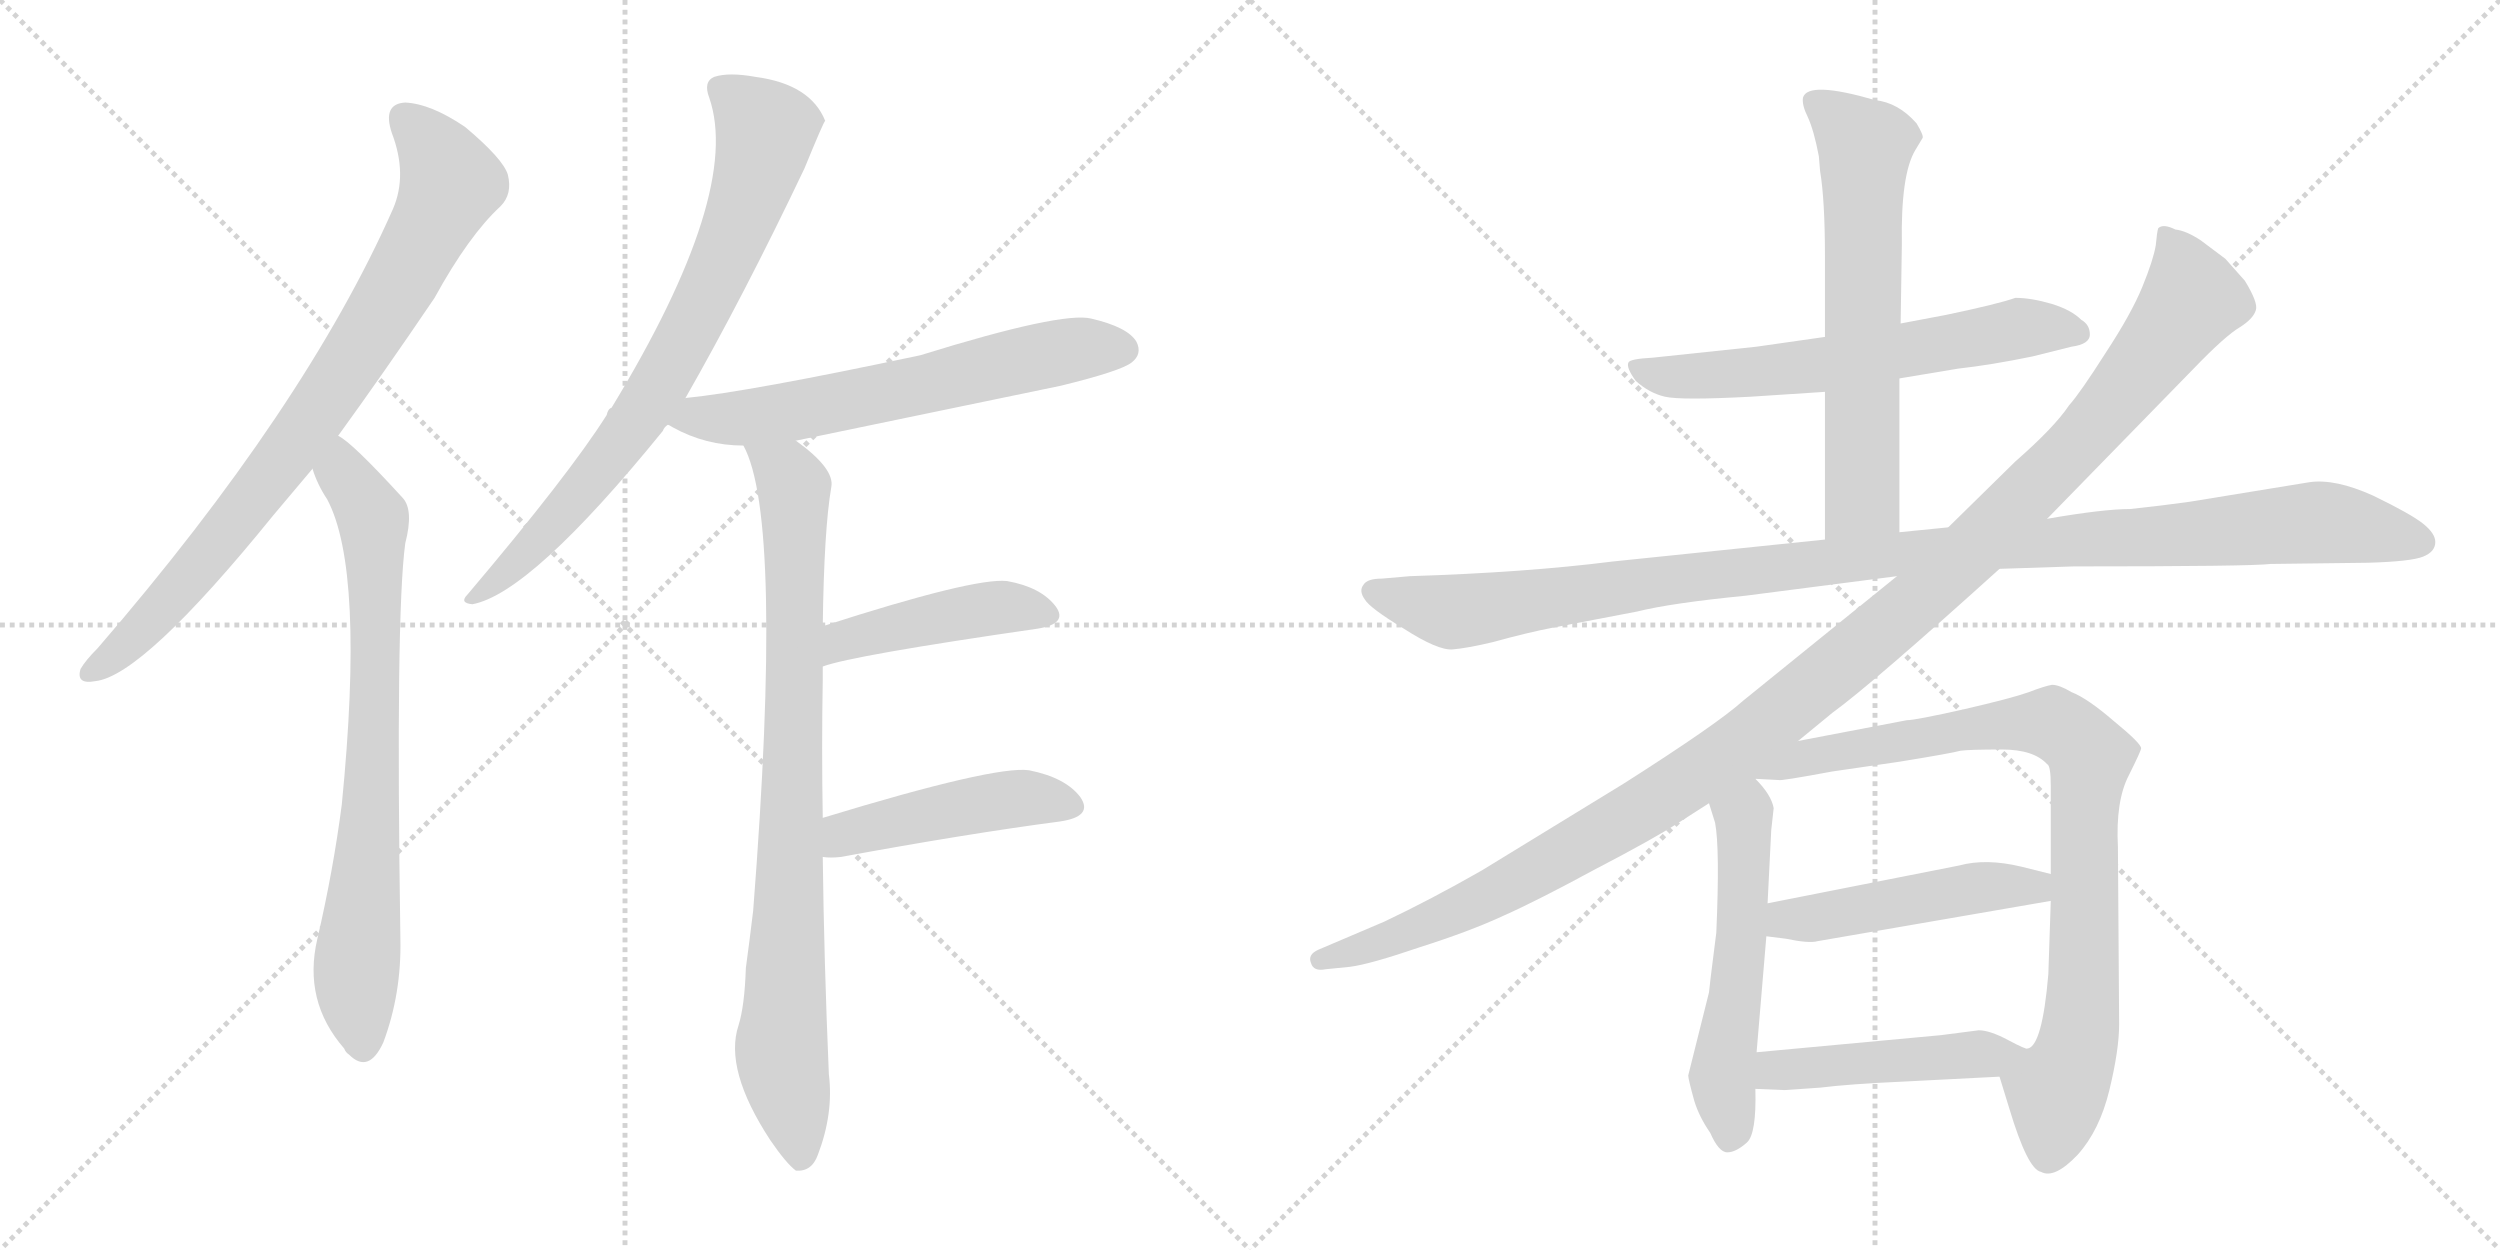 <svg version="1.1" viewBox="0 0 2048 1024" xmlns="http://www.w3.org/2000/svg">
  <g stroke="lightgray" stroke-dasharray="1,1" stroke-width="1" transform="scale(4, 4)">
    <line x1="0" y1="0" x2="256" y2="256"></line>
    <line x1="256" y1="0" x2="0" y2="256"></line>
    <line x1="128" y1="0" x2="128" y2="256"></line>
    <line x1="0" y1="128" x2="256" y2="128"></line>
    <line x1="256" y1="0" x2="512" y2="256"></line>
    <line x1="512" y1="0" x2="256" y2="256"></line>
    <line x1="384" y1="0" x2="384" y2="256"></line>
    <line x1="256" y1="128" x2="512" y2="128"></line>
  </g>
<g transform="scale(1, -1) translate(0, -850)">
   <style type="text/css">
    @keyframes keyframes0 {
      from {
       stroke: black;
       stroke-dashoffset: 819;
       stroke-width: 128;
       }
       73% {
       animation-timing-function: step-end;
       stroke: black;
       stroke-dashoffset: 0;
       stroke-width: 128;
       }
       to {
       stroke: black;
       stroke-width: 1024;
       }
       }
       #make-me-a-hanzi-animation-0 {
         animation: keyframes0 0.917s both;
         animation-delay: 0s;
         animation-timing-function: linear;
       }
    @keyframes keyframes1 {
      from {
       stroke: black;
       stroke-dashoffset: 755;
       stroke-width: 128;
       }
       71% {
       animation-timing-function: step-end;
       stroke: black;
       stroke-dashoffset: 0;
       stroke-width: 128;
       }
       to {
       stroke: black;
       stroke-width: 1024;
       }
       }
       #make-me-a-hanzi-animation-1 {
         animation: keyframes1 0.864s both;
         animation-delay: 0.917s;
         animation-timing-function: linear;
       }
    @keyframes keyframes2 {
      from {
       stroke: black;
       stroke-dashoffset: 765;
       stroke-width: 128;
       }
       71% {
       animation-timing-function: step-end;
       stroke: black;
       stroke-dashoffset: 0;
       stroke-width: 128;
       }
       to {
       stroke: black;
       stroke-width: 1024;
       }
       }
       #make-me-a-hanzi-animation-2 {
         animation: keyframes2 0.873s both;
         animation-delay: 1.781s;
         animation-timing-function: linear;
       }
    @keyframes keyframes3 {
      from {
       stroke: black;
       stroke-dashoffset: 630;
       stroke-width: 128;
       }
       67% {
       animation-timing-function: step-end;
       stroke: black;
       stroke-dashoffset: 0;
       stroke-width: 128;
       }
       to {
       stroke: black;
       stroke-width: 1024;
       }
       }
       #make-me-a-hanzi-animation-3 {
         animation: keyframes3 0.763s both;
         animation-delay: 2.653s;
         animation-timing-function: linear;
       }
    @keyframes keyframes4 {
      from {
       stroke: black;
       stroke-dashoffset: 856;
       stroke-width: 128;
       }
       74% {
       animation-timing-function: step-end;
       stroke: black;
       stroke-dashoffset: 0;
       stroke-width: 128;
       }
       to {
       stroke: black;
       stroke-width: 1024;
       }
       }
       #make-me-a-hanzi-animation-4 {
         animation: keyframes4 0.947s both;
         animation-delay: 3.416s;
         animation-timing-function: linear;
       }
    @keyframes keyframes5 {
      from {
       stroke: black;
       stroke-dashoffset: 446;
       stroke-width: 128;
       }
       59% {
       animation-timing-function: step-end;
       stroke: black;
       stroke-dashoffset: 0;
       stroke-width: 128;
       }
       to {
       stroke: black;
       stroke-width: 1024;
       }
       }
       #make-me-a-hanzi-animation-5 {
         animation: keyframes5 0.613s both;
         animation-delay: 4.363s;
         animation-timing-function: linear;
       }
    @keyframes keyframes6 {
      from {
       stroke: black;
       stroke-dashoffset: 459;
       stroke-width: 128;
       }
       60% {
       animation-timing-function: step-end;
       stroke: black;
       stroke-dashoffset: 0;
       stroke-width: 128;
       }
       to {
       stroke: black;
       stroke-width: 1024;
       }
       }
       #make-me-a-hanzi-animation-6 {
         animation: keyframes6 0.624s both;
         animation-delay: 4.976s;
         animation-timing-function: linear;
       }
    @keyframes keyframes7 {
      from {
       stroke: black;
       stroke-dashoffset: 624;
       stroke-width: 128;
       }
       67% {
       animation-timing-function: step-end;
       stroke: black;
       stroke-dashoffset: 0;
       stroke-width: 128;
       }
       to {
       stroke: black;
       stroke-width: 1024;
       }
       }
       #make-me-a-hanzi-animation-7 {
         animation: keyframes7 0.758s both;
         animation-delay: 5.599s;
         animation-timing-function: linear;
       }
    @keyframes keyframes8 {
      from {
       stroke: black;
       stroke-dashoffset: 636;
       stroke-width: 128;
       }
       67% {
       animation-timing-function: step-end;
       stroke: black;
       stroke-dashoffset: 0;
       stroke-width: 128;
       }
       to {
       stroke: black;
       stroke-width: 1024;
       }
       }
       #make-me-a-hanzi-animation-8 {
         animation: keyframes8 0.768s both;
         animation-delay: 6.357s;
         animation-timing-function: linear;
       }
    @keyframes keyframes9 {
      from {
       stroke: black;
       stroke-dashoffset: 1120;
       stroke-width: 128;
       }
       78% {
       animation-timing-function: step-end;
       stroke: black;
       stroke-dashoffset: 0;
       stroke-width: 128;
       }
       to {
       stroke: black;
       stroke-width: 1024;
       }
       }
       #make-me-a-hanzi-animation-9 {
         animation: keyframes9 1.161s both;
         animation-delay: 7.125s;
         animation-timing-function: linear;
       }
    @keyframes keyframes10 {
      from {
       stroke: black;
       stroke-dashoffset: 1222;
       stroke-width: 128;
       }
       80% {
       animation-timing-function: step-end;
       stroke: black;
       stroke-dashoffset: 0;
       stroke-width: 128;
       }
       to {
       stroke: black;
       stroke-width: 1024;
       }
       }
       #make-me-a-hanzi-animation-10 {
         animation: keyframes10 1.244s both;
         animation-delay: 8.286s;
         animation-timing-function: linear;
       }
    @keyframes keyframes11 {
      from {
       stroke: black;
       stroke-dashoffset: 543;
       stroke-width: 128;
       }
       64% {
       animation-timing-function: step-end;
       stroke: black;
       stroke-dashoffset: 0;
       stroke-width: 128;
       }
       to {
       stroke: black;
       stroke-width: 1024;
       }
       }
       #make-me-a-hanzi-animation-11 {
         animation: keyframes11 0.692s both;
         animation-delay: 9.531s;
         animation-timing-function: linear;
       }
    @keyframes keyframes12 {
      from {
       stroke: black;
       stroke-dashoffset: 860;
       stroke-width: 128;
       }
       74% {
       animation-timing-function: step-end;
       stroke: black;
       stroke-dashoffset: 0;
       stroke-width: 128;
       }
       to {
       stroke: black;
       stroke-width: 1024;
       }
       }
       #make-me-a-hanzi-animation-12 {
         animation: keyframes12 0.95s both;
         animation-delay: 10.222s;
         animation-timing-function: linear;
       }
    @keyframes keyframes13 {
      from {
       stroke: black;
       stroke-dashoffset: 482;
       stroke-width: 128;
       }
       61% {
       animation-timing-function: step-end;
       stroke: black;
       stroke-dashoffset: 0;
       stroke-width: 128;
       }
       to {
       stroke: black;
       stroke-width: 1024;
       }
       }
       #make-me-a-hanzi-animation-13 {
         animation: keyframes13 0.642s both;
         animation-delay: 11.172s;
         animation-timing-function: linear;
       }
    @keyframes keyframes14 {
      from {
       stroke: black;
       stroke-dashoffset: 463;
       stroke-width: 128;
       }
       60% {
       animation-timing-function: step-end;
       stroke: black;
       stroke-dashoffset: 0;
       stroke-width: 128;
       }
       to {
       stroke: black;
       stroke-width: 1024;
       }
       }
       #make-me-a-hanzi-animation-14 {
         animation: keyframes14 0.627s both;
         animation-delay: 11.815s;
         animation-timing-function: linear;
       }
</style>
<path d="M 277 493 Q 314 544 356 606 Q 384 657 410 681 Q 420 691 416 707 Q 412 720 381 746 Q 353 765 332 766 Q 313 765 321 741 Q 334 707 322 679 Q 250 516 80 319 Q 70 309 66 302 Q 62 289 78 292 Q 117 296 224 428 Q 239 446 256 466 L 277 493 Z" fill="lightgray"></path> 
<path d="M 256 466 Q 260 453 268 441 Q 299 383 280 191 Q 273 137 260 81 Q 248 30 282 -9 Q 283 -12 286 -14 Q 302 -30 314 -4 Q 329 36 328 81 Q 324 346 332 405 Q 339 432 330 442 Q 288 488 277 493 C 253 511 245 494 256 466 Z" fill="lightgray"></path> 
<path d="M 561 523 Q 609 607 659 712 Q 675 751 676 751 Q 664 781 619 787 Q 597 791 585 787 Q 576 783 581 770 Q 608 692 501 516 Q 498 515 497 510 Q 466 461 383 363 Q 376 356 387 355 Q 435 364 543 497 Q 544 500 547 502 L 561 523 Z" fill="lightgray"></path> 
<path d="M 652 489 Q 758 511 869 534 Q 918 546 927 553 Q 936 560 931 570 Q 924 582 894 589 Q 870 595 754 559 Q 613 529 562 524 Q 561 524 561 523 C 532 517 521 515 547 502 Q 548 502 551 500 Q 578 485 609 485 L 652 489 Z" fill="lightgray"></path> 
<path d="M 674 180 Q 673 238 674 293 Q 674 299 674 304 L 674 337 Q 675 416 681 451 Q 684 466 652 489 C 629 508 598 513 609 485 Q 642 425 617 104 Q 614 79 611 57 Q 610 26 605 10 Q 593 -26 631 -84 Q 644 -103 652 -109 Q 665 -110 670 -96 Q 683 -62 679 -30 Q 675 64 674 148 L 674 180 Z" fill="lightgray"></path> 
<path d="M 674 304 Q 698 313 850 335 Q 875 339 865 353 Q 853 369 825 374 Q 798 377 674 337 C 645 328 645 295 674 304 Z" fill="lightgray"></path> 
<path d="M 674 148 Q 680 147 689 148 Q 792 167 868 177 Q 896 181 885 197 Q 873 213 843 219 Q 815 223 674 180 C 645 171 644 150 674 148 Z" fill="lightgray"></path> 
<path d="M 1556 540 L 1604 548 Q 1631 551 1665 558 L 1697 566 Q 1712 568 1712 576 Q 1712 584 1705 588 Q 1697 596 1681 601 Q 1664 606 1651 606 Q 1637 601 1594 592 L 1557 585 L 1495 574 L 1439 566 L 1354 557 Q 1335 556 1334 553 Q 1332 549 1340 538 Q 1351 528 1364 525 Q 1377 522 1434 525 L 1495 529 L 1556 540 Z" fill="lightgray"></path> 
<path d="M 1556 414 L 1556 540 L 1557 585 L 1558 650 Q 1557 707 1569 727 L 1575 737 Q 1576 739 1570 749 Q 1555 766 1536 768 Q 1481 784 1477 770 Q 1476 764 1481 754 Q 1486 743 1490 722 L 1491 710 Q 1495 686 1495 640 L 1495 574 L 1495 529 L 1495 408 C 1495 378 1556 384 1556 414 Z" fill="lightgray"></path> 
<path d="M 1638 384 L 1699 386 Q 1844 386 1860 388 L 1940 389 Q 1975 390 1985 394 Q 1995 398 1995 406 Q 1995 413 1985 421 Q 1975 429 1944 444 Q 1913 458 1892 455 L 1794 439 Q 1773 436 1745 433 Q 1723 433 1677 425 L 1596 418 L 1556 414 L 1495 408 L 1321 390 Q 1250 381 1155 378 L 1132 376 Q 1120 376 1117 371 Q 1113 366 1118 359 Q 1122 352 1150 335 Q 1178 317 1190 318 Q 1202 319 1223 324 Q 1252 332 1273 336 L 1341 349 Q 1369 356 1430 362 L 1554 378 L 1638 384 Z" fill="lightgray"></path> 
<path d="M 1473 243 L 1501 266 Q 1534 290 1638 384 L 1677 425 L 1797 548 Q 1823 575 1835 582 Q 1846 589 1848 596 Q 1850 602 1839 620 L 1823 638 L 1803 653 Q 1791 661 1782 662 Q 1772 667 1768 663 Q 1767 660 1766 649 Q 1764 637 1755 615 Q 1746 593 1725 561 Q 1704 528 1695 518 Q 1683 500 1651 472 L 1596 418 L 1554 378 L 1428 276 Q 1407 257 1330 208 L 1214 137 Q 1172 113 1134 95 L 1080 72 Q 1071 68 1074 61 Q 1076 54 1086 56 L 1106 58 Q 1122 60 1163 74 Q 1204 87 1232 100 Q 1259 112 1307 138 Q 1355 163 1375 176 L 1400 192 L 1438 212 L 1473 243 Z" fill="lightgray"></path> 
<path d="M 1400 192 L 1405 176 Q 1409 155 1406 86 Q 1400 39 1400 37 L 1383 -31 Q 1383 -34 1388 -52 Q 1392 -65 1401 -78 Q 1408 -94 1415 -94 Q 1422 -94 1431 -86 Q 1439 -79 1438 -42 L 1439 -12 L 1447 83 L 1448 110 L 1451 170 L 1453 188 Q 1451 199 1438 212 C 1418 234 1391 221 1400 192 Z" fill="lightgray"></path> 
<path d="M 1638 -32 L 1646 -58 Q 1661 -108 1672 -110 Q 1683 -116 1702 -96 Q 1720 -76 1728 -43 Q 1736 -10 1736 11 L 1735 156 Q 1733 194 1744 215 Q 1754 235 1754 237 Q 1754 241 1732 259 Q 1710 278 1697 283 Q 1687 289 1681 289 Q 1675 288 1662 283 Q 1648 278 1609 269 Q 1569 260 1562 260 L 1473 243 C 1444 237 1408 214 1438 212 L 1457 211 Q 1458 210 1501 218 L 1556 226 Q 1599 233 1606 235 Q 1613 236 1640 236 Q 1666 236 1677 224 Q 1680 223 1680 206 L 1680 134 L 1680 112 L 1678 52 Q 1673 -7 1661 -9 C 1645 -34 1635 -23 1638 -32 Z" fill="lightgray"></path> 
<path d="M 1447 83 L 1463 81 Q 1482 77 1489 79 L 1680 112 C 1710 117 1709 127 1680 134 L 1656 140 Q 1627 147 1605 141 L 1448 110 C 1419 104 1417 87 1447 83 Z" fill="lightgray"></path> 
<path d="M 1438 -42 L 1462 -43 L 1491 -41 Q 1515 -38 1560 -36 L 1638 -32 C 1668 -30 1689 -19 1661 -9 Q 1660 -10 1645 -2 Q 1630 6 1621 6 L 1590 2 L 1439 -12 C 1409 -15 1408 -41 1438 -42 Z" fill="lightgray"></path> 
      <clipPath id="make-me-a-hanzi-clip-0">
      <path d="M 277 493 Q 314 544 356 606 Q 384 657 410 681 Q 420 691 416 707 Q 412 720 381 746 Q 353 765 332 766 Q 313 765 321 741 Q 334 707 322 679 Q 250 516 80 319 Q 70 309 66 302 Q 62 289 78 292 Q 117 296 224 428 Q 239 446 256 466 L 277 493 Z" fill="lightgray"></path>
      </clipPath>
      <path clip-path="url(#make-me-a-hanzi-clip-0)" d="M 332 751 L 358 724 L 368 697 L 334 629 L 254 504 L 185 412 L 104 322 L 75 301 " fill="none" id="make-me-a-hanzi-animation-0" stroke-dasharray="691 1382" stroke-linecap="round"></path>

      <clipPath id="make-me-a-hanzi-clip-1">
      <path d="M 256 466 Q 260 453 268 441 Q 299 383 280 191 Q 273 137 260 81 Q 248 30 282 -9 Q 283 -12 286 -14 Q 302 -30 314 -4 Q 329 36 328 81 Q 324 346 332 405 Q 339 432 330 442 Q 288 488 277 493 C 253 511 245 494 256 466 Z" fill="lightgray"></path>
      </clipPath>
      <path clip-path="url(#make-me-a-hanzi-clip-1)" d="M 277 486 L 281 462 L 306 425 L 305 205 L 292 56 L 298 -4 " fill="none" id="make-me-a-hanzi-animation-1" stroke-dasharray="627 1254" stroke-linecap="round"></path>

      <clipPath id="make-me-a-hanzi-clip-2">
      <path d="M 561 523 Q 609 607 659 712 Q 675 751 676 751 Q 664 781 619 787 Q 597 791 585 787 Q 576 783 581 770 Q 608 692 501 516 Q 498 515 497 510 Q 466 461 383 363 Q 376 356 387 355 Q 435 364 543 497 Q 544 500 547 502 L 561 523 Z" fill="lightgray"></path>
      </clipPath>
      <path clip-path="url(#make-me-a-hanzi-clip-2)" d="M 590 777 L 628 743 L 584 617 L 506 483 L 445 411 L 389 361 " fill="none" id="make-me-a-hanzi-animation-2" stroke-dasharray="637 1274" stroke-linecap="round"></path>

      <clipPath id="make-me-a-hanzi-clip-3">
      <path d="M 652 489 Q 758 511 869 534 Q 918 546 927 553 Q 936 560 931 570 Q 924 582 894 589 Q 870 595 754 559 Q 613 529 562 524 Q 561 524 561 523 C 532 517 521 515 547 502 Q 548 502 551 500 Q 578 485 609 485 L 652 489 Z" fill="lightgray"></path>
      </clipPath>
      <path clip-path="url(#make-me-a-hanzi-clip-3)" d="M 552 506 L 655 514 L 866 561 L 920 564 " fill="none" id="make-me-a-hanzi-animation-3" stroke-dasharray="502 1004" stroke-linecap="round"></path>

      <clipPath id="make-me-a-hanzi-clip-4">
      <path d="M 674 180 Q 673 238 674 293 Q 674 299 674 304 L 674 337 Q 675 416 681 451 Q 684 466 652 489 C 629 508 598 513 609 485 Q 642 425 617 104 Q 614 79 611 57 Q 610 26 605 10 Q 593 -26 631 -84 Q 644 -103 652 -109 Q 665 -110 670 -96 Q 683 -62 679 -30 Q 675 64 674 148 L 674 180 Z" fill="lightgray"></path>
      </clipPath>
      <path clip-path="url(#make-me-a-hanzi-clip-4)" d="M 616 485 L 646 459 L 650 448 L 651 273 L 640 -14 L 655 -99 " fill="none" id="make-me-a-hanzi-animation-4" stroke-dasharray="728 1456" stroke-linecap="round"></path>

      <clipPath id="make-me-a-hanzi-clip-5">
      <path d="M 674 304 Q 698 313 850 335 Q 875 339 865 353 Q 853 369 825 374 Q 798 377 674 337 C 645 328 645 295 674 304 Z" fill="lightgray"></path>
      </clipPath>
      <path clip-path="url(#make-me-a-hanzi-clip-5)" d="M 675 310 L 692 327 L 713 333 L 821 353 L 855 346 " fill="none" id="make-me-a-hanzi-animation-5" stroke-dasharray="318 636" stroke-linecap="round"></path>

      <clipPath id="make-me-a-hanzi-clip-6">
      <path d="M 674 148 Q 680 147 689 148 Q 792 167 868 177 Q 896 181 885 197 Q 873 213 843 219 Q 815 223 674 180 C 645 171 644 150 674 148 Z" fill="lightgray"></path>
      </clipPath>
      <path clip-path="url(#make-me-a-hanzi-clip-6)" d="M 682 153 L 694 168 L 737 179 L 839 196 L 874 189 " fill="none" id="make-me-a-hanzi-animation-6" stroke-dasharray="331 662" stroke-linecap="round"></path>

      <clipPath id="make-me-a-hanzi-clip-7">
      <path d="M 1556 540 L 1604 548 Q 1631 551 1665 558 L 1697 566 Q 1712 568 1712 576 Q 1712 584 1705 588 Q 1697 596 1681 601 Q 1664 606 1651 606 Q 1637 601 1594 592 L 1557 585 L 1495 574 L 1439 566 L 1354 557 Q 1335 556 1334 553 Q 1332 549 1340 538 Q 1351 528 1364 525 Q 1377 522 1434 525 L 1495 529 L 1556 540 Z" fill="lightgray"></path>
      </clipPath>
      <path clip-path="url(#make-me-a-hanzi-clip-7)" d="M 1338 550 L 1353 543 L 1404 542 L 1514 554 L 1656 581 L 1701 578 " fill="none" id="make-me-a-hanzi-animation-7" stroke-dasharray="496 992" stroke-linecap="round"></path>

      <clipPath id="make-me-a-hanzi-clip-8">
      <path d="M 1556 414 L 1556 540 L 1557 585 L 1558 650 Q 1557 707 1569 727 L 1575 737 Q 1576 739 1570 749 Q 1555 766 1536 768 Q 1481 784 1477 770 Q 1476 764 1481 754 Q 1486 743 1490 722 L 1491 710 Q 1495 686 1495 640 L 1495 574 L 1495 529 L 1495 408 C 1495 378 1556 384 1556 414 Z" fill="lightgray"></path>
      </clipPath>
      <path clip-path="url(#make-me-a-hanzi-clip-8)" d="M 1485 767 L 1528 730 L 1526 442 L 1502 416 " fill="none" id="make-me-a-hanzi-animation-8" stroke-dasharray="508 1016" stroke-linecap="round"></path>

      <clipPath id="make-me-a-hanzi-clip-9">
      <path d="M 1638 384 L 1699 386 Q 1844 386 1860 388 L 1940 389 Q 1975 390 1985 394 Q 1995 398 1995 406 Q 1995 413 1985 421 Q 1975 429 1944 444 Q 1913 458 1892 455 L 1794 439 Q 1773 436 1745 433 Q 1723 433 1677 425 L 1596 418 L 1556 414 L 1495 408 L 1321 390 Q 1250 381 1155 378 L 1132 376 Q 1120 376 1117 371 Q 1113 366 1118 359 Q 1122 352 1150 335 Q 1178 317 1190 318 Q 1202 319 1223 324 Q 1252 332 1273 336 L 1341 349 Q 1369 356 1430 362 L 1554 378 L 1638 384 Z" fill="lightgray"></path>
      </clipPath>
      <path clip-path="url(#make-me-a-hanzi-clip-9)" d="M 1127 366 L 1190 349 L 1535 395 L 1890 422 L 1983 406 " fill="none" id="make-me-a-hanzi-animation-9" stroke-dasharray="992 1984" stroke-linecap="round"></path>

      <clipPath id="make-me-a-hanzi-clip-10">
      <path d="M 1473 243 L 1501 266 Q 1534 290 1638 384 L 1677 425 L 1797 548 Q 1823 575 1835 582 Q 1846 589 1848 596 Q 1850 602 1839 620 L 1823 638 L 1803 653 Q 1791 661 1782 662 Q 1772 667 1768 663 Q 1767 660 1766 649 Q 1764 637 1755 615 Q 1746 593 1725 561 Q 1704 528 1695 518 Q 1683 500 1651 472 L 1596 418 L 1554 378 L 1428 276 Q 1407 257 1330 208 L 1214 137 Q 1172 113 1134 95 L 1080 72 Q 1071 68 1074 61 Q 1076 54 1086 56 L 1106 58 Q 1122 60 1163 74 Q 1204 87 1232 100 Q 1259 112 1307 138 Q 1355 163 1375 176 L 1400 192 L 1438 212 L 1473 243 Z" fill="lightgray"></path>
      </clipPath>
      <path clip-path="url(#make-me-a-hanzi-clip-10)" d="M 1774 655 L 1787 637 L 1796 605 L 1778 579 L 1698 481 L 1541 332 L 1419 233 L 1305 163 L 1166 91 L 1082 64 " fill="none" id="make-me-a-hanzi-animation-10" stroke-dasharray="1094 2188" stroke-linecap="round"></path>

      <clipPath id="make-me-a-hanzi-clip-11">
      <path d="M 1400 192 L 1405 176 Q 1409 155 1406 86 Q 1400 39 1400 37 L 1383 -31 Q 1383 -34 1388 -52 Q 1392 -65 1401 -78 Q 1408 -94 1415 -94 Q 1422 -94 1431 -86 Q 1439 -79 1438 -42 L 1439 -12 L 1447 83 L 1448 110 L 1451 170 L 1453 188 Q 1451 199 1438 212 C 1418 234 1391 221 1400 192 Z" fill="lightgray"></path>
      </clipPath>
      <path clip-path="url(#make-me-a-hanzi-clip-11)" d="M 1436 200 L 1428 181 L 1425 61 L 1411 -30 L 1416 -84 " fill="none" id="make-me-a-hanzi-animation-11" stroke-dasharray="415 830" stroke-linecap="round"></path>

      <clipPath id="make-me-a-hanzi-clip-12">
      <path d="M 1638 -32 L 1646 -58 Q 1661 -108 1672 -110 Q 1683 -116 1702 -96 Q 1720 -76 1728 -43 Q 1736 -10 1736 11 L 1735 156 Q 1733 194 1744 215 Q 1754 235 1754 237 Q 1754 241 1732 259 Q 1710 278 1697 283 Q 1687 289 1681 289 Q 1675 288 1662 283 Q 1648 278 1609 269 Q 1569 260 1562 260 L 1473 243 C 1444 237 1408 214 1438 212 L 1457 211 Q 1458 210 1501 218 L 1556 226 Q 1599 233 1606 235 Q 1613 236 1640 236 Q 1666 236 1677 224 Q 1680 223 1680 206 L 1680 134 L 1680 112 L 1678 52 Q 1673 -7 1661 -9 C 1645 -34 1635 -23 1638 -32 Z" fill="lightgray"></path>
      </clipPath>
      <path clip-path="url(#make-me-a-hanzi-clip-12)" d="M 1453 216 L 1498 234 L 1639 257 L 1681 258 L 1709 235 L 1704 7 L 1685 -44 L 1678 -95 " fill="none" id="make-me-a-hanzi-animation-12" stroke-dasharray="732 1464" stroke-linecap="round"></path>

      <clipPath id="make-me-a-hanzi-clip-13">
      <path d="M 1447 83 L 1463 81 Q 1482 77 1489 79 L 1680 112 C 1710 117 1709 127 1680 134 L 1656 140 Q 1627 147 1605 141 L 1448 110 C 1419 104 1417 87 1447 83 Z" fill="lightgray"></path>
      </clipPath>
      <path clip-path="url(#make-me-a-hanzi-clip-13)" d="M 1452 90 L 1602 120 L 1666 123 L 1672 129 " fill="none" id="make-me-a-hanzi-animation-13" stroke-dasharray="354 708" stroke-linecap="round"></path>

      <clipPath id="make-me-a-hanzi-clip-14">
      <path d="M 1438 -42 L 1462 -43 L 1491 -41 Q 1515 -38 1560 -36 L 1638 -32 C 1668 -30 1689 -19 1661 -9 Q 1660 -10 1645 -2 Q 1630 6 1621 6 L 1590 2 L 1439 -12 C 1409 -15 1408 -41 1438 -42 Z" fill="lightgray"></path>
      </clipPath>
      <path clip-path="url(#make-me-a-hanzi-clip-14)" d="M 1444 -35 L 1455 -27 L 1478 -24 L 1648 -10 " fill="none" id="make-me-a-hanzi-animation-14" stroke-dasharray="335 670" stroke-linecap="round"></path>

</g>
</svg>
